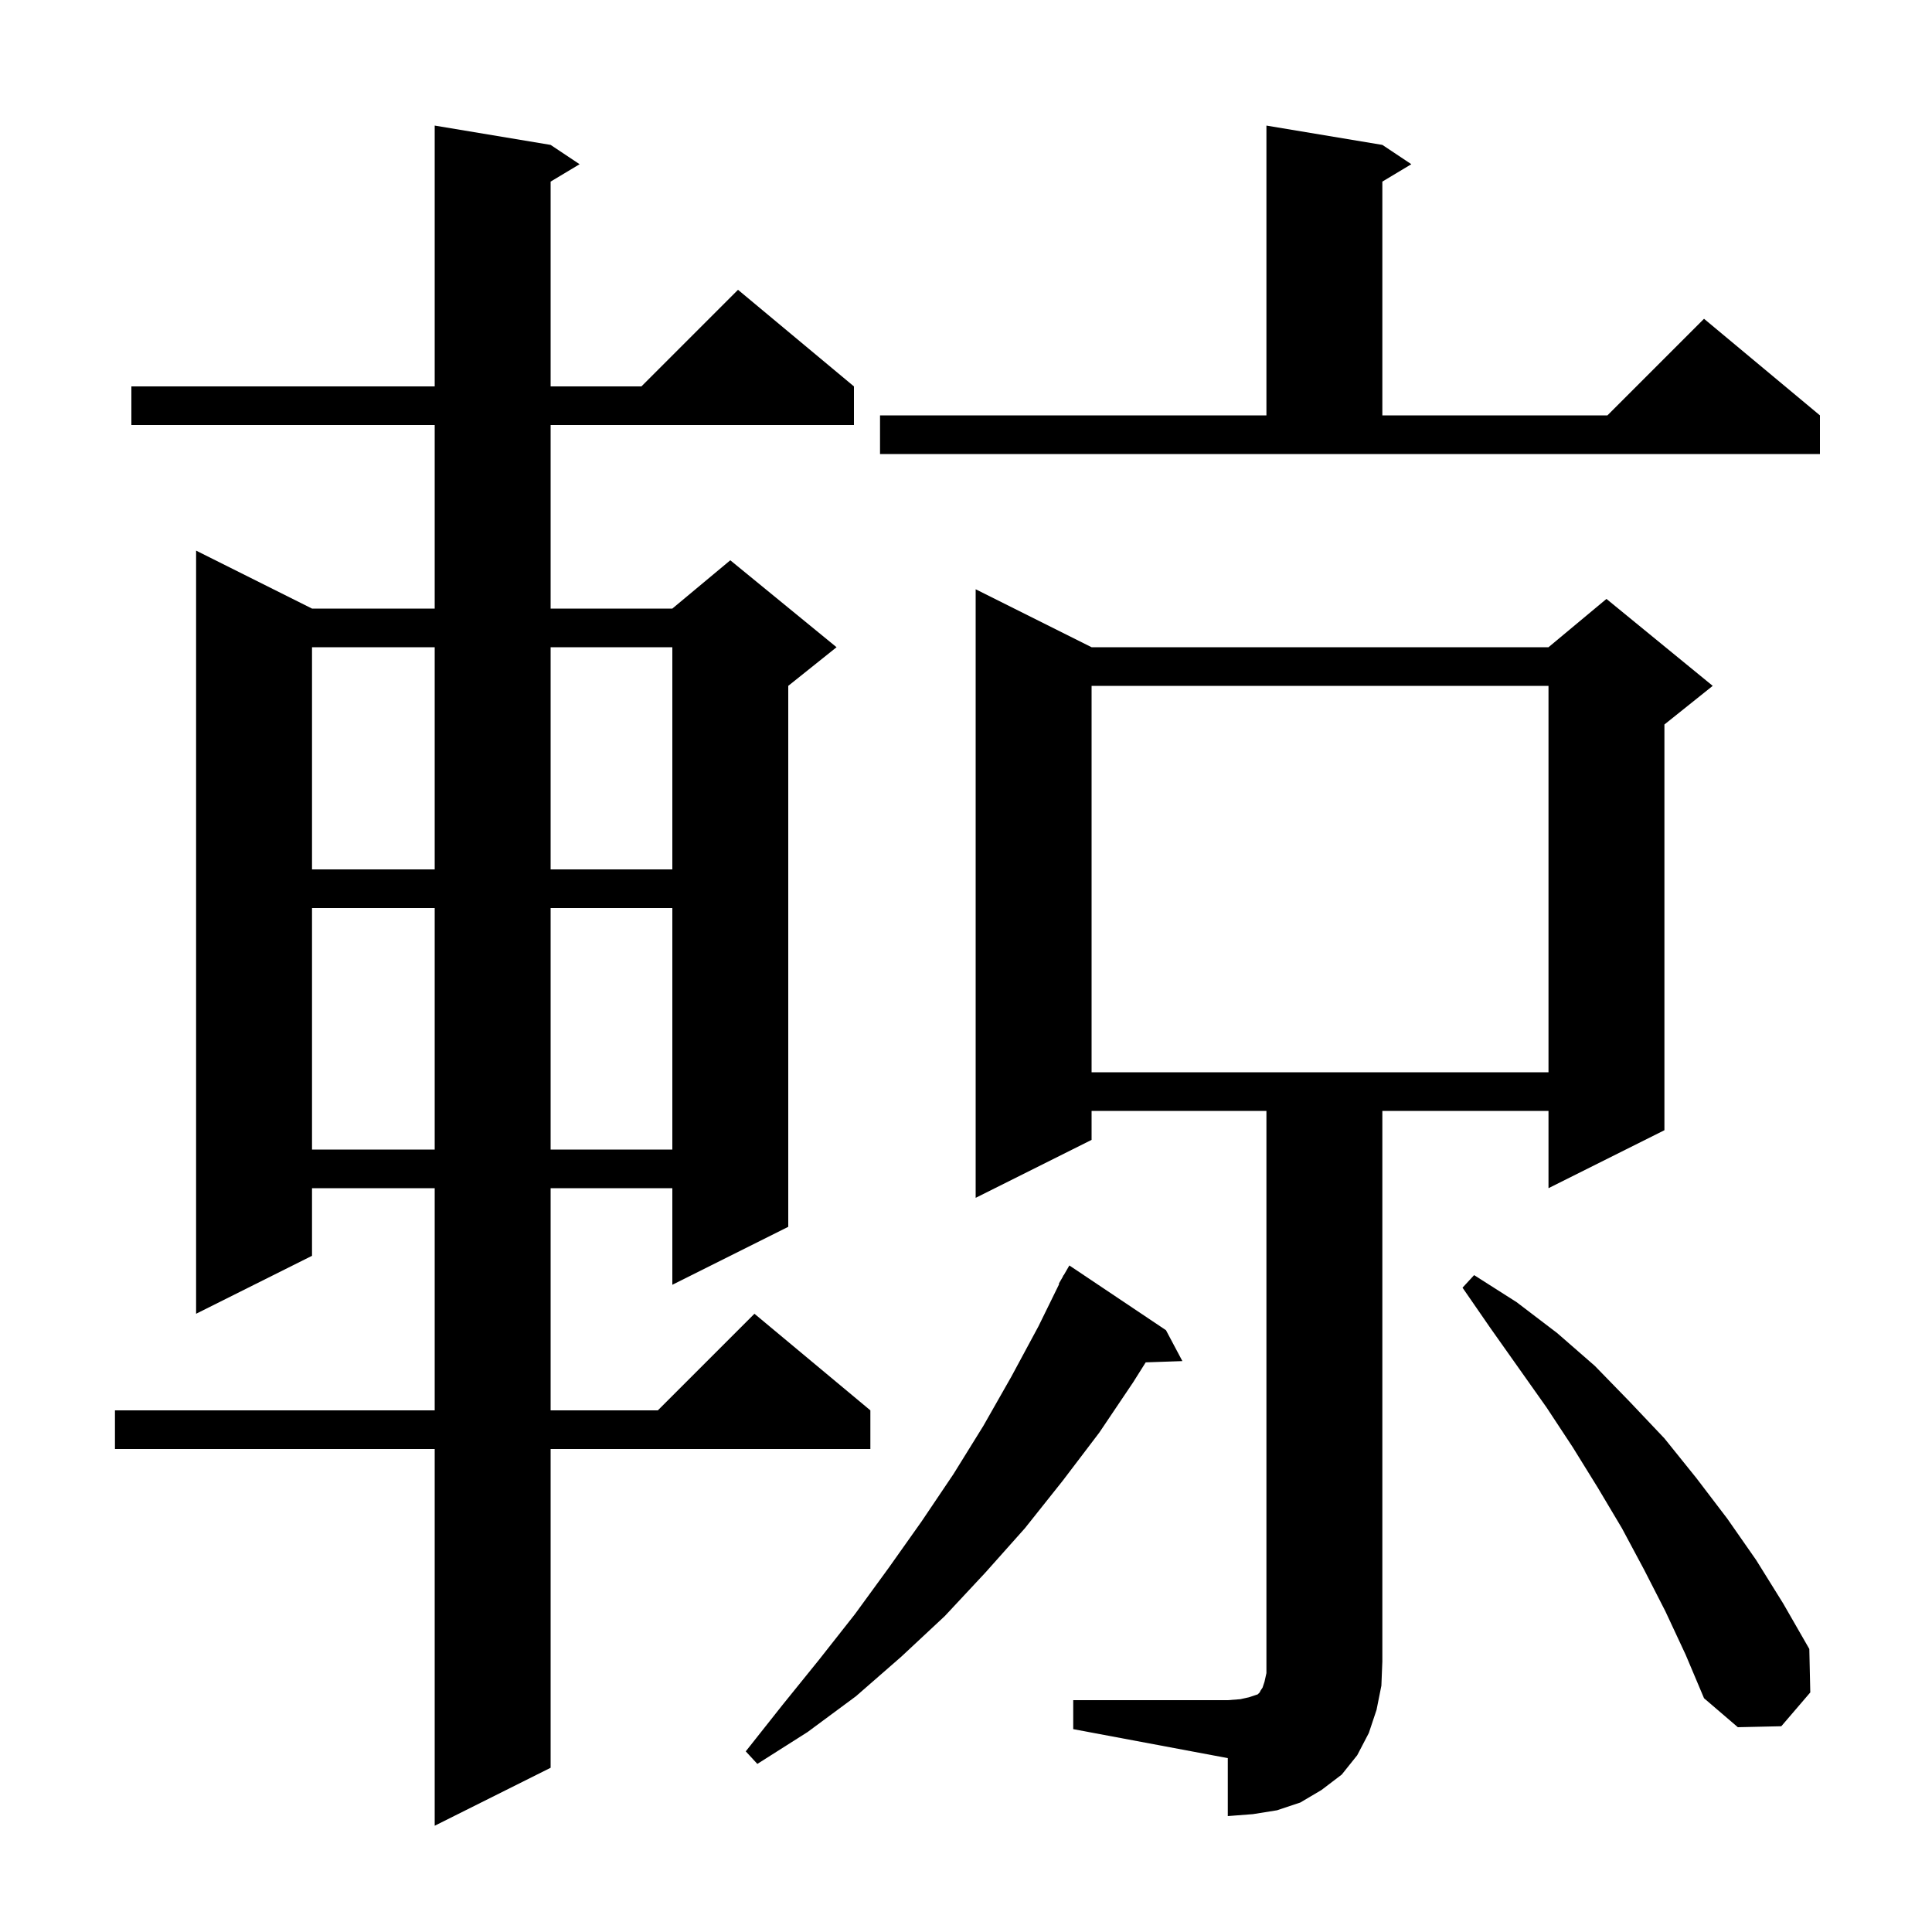 <svg xmlns="http://www.w3.org/2000/svg" xmlns:xlink="http://www.w3.org/1999/xlink" version="1.1" baseProfile="full" viewBox="0 0 200 200" width="200" height="200">
<g fill="black">
<path d="M 57.0 15.0 L 60.0 17.0 L 57.0 18.8 L 57.0 40.0 L 66.4 40.0 L 76.4 30.0 L 88.4 40.0 L 88.4 44.0 L 57.0 44.0 L 57.0 63.0 L 69.6 63.0 L 75.6 58.0 L 86.6 67.0 L 81.6 71.0 L 81.6 127.0 L 69.6 133.0 L 69.6 123.0 L 57.0 123.0 L 57.0 146.0 L 68.1 146.0 L 78.1 136.0 L 90.1 146.0 L 90.1 150.0 L 57.0 150.0 L 57.0 183.0 L 45.0 189.0 L 45.0 150.0 L 11.9 150.0 L 11.9 146.0 L 45.0 146.0 L 45.0 123.0 L 32.3 123.0 L 32.3 130.0 L 20.3 136.0 L 20.3 57.0 L 32.3 63.0 L 45.0 63.0 L 45.0 44.0 L 13.6 44.0 L 13.6 40.0 L 45.0 40.0 L 45.0 13.0 Z M 111.1 176.0 L 127.1 176.0 L 128.4 175.9 L 129.3 175.7 L 130.2 175.4 L 130.4 175.2 L 130.5 175.0 L 130.7 174.7 L 130.9 174.1 L 131.1 173.2 L 131.1 115.0 L 113.0 115.0 L 113.0 118.0 L 101.0 124.0 L 101.0 61.0 L 113.0 67.0 L 160.3 67.0 L 166.3 62.0 L 177.3 71.0 L 172.3 75.0 L 172.3 117.0 L 160.3 123.0 L 160.3 115.0 L 143.1 115.0 L 143.1 172.0 L 143.0 174.5 L 142.5 177.0 L 141.7 179.4 L 140.5 181.7 L 138.9 183.7 L 136.8 185.3 L 134.6 186.6 L 132.2 187.4 L 129.7 187.8 L 127.1 188.0 L 127.1 182.0 L 111.1 179.0 Z M 120.7 137.7 L 122.4 140.9 L 118.603 141.031 L 117.3 143.1 L 113.8 148.3 L 110.0 153.3 L 106.1 158.2 L 102.0 162.8 L 97.8 167.3 L 93.3 171.5 L 88.6 175.6 L 83.6 179.3 L 78.4 182.6 L 77.2 181.3 L 81.0 176.5 L 84.8 171.8 L 88.5 167.1 L 92.0 162.3 L 95.4 157.5 L 98.7 152.6 L 101.8 147.6 L 104.7 142.5 L 107.5 137.3 L 109.648 132.921 L 109.6 132.9 L 109.983 132.238 L 110.1 132.0 L 110.116 132.009 L 110.7 131.0 Z M 172.4 166.8 L 170.2 162.5 L 167.9 158.2 L 165.4 154.0 L 162.8 149.8 L 160.1 145.7 L 154.3 137.5 L 151.4 133.3 L 152.6 132.0 L 157.0 134.8 L 161.2 138.0 L 165.1 141.4 L 168.7 145.1 L 172.3 148.9 L 175.6 153.0 L 178.8 157.2 L 181.8 161.5 L 184.6 166.0 L 187.3 170.7 L 187.4 175.2 L 184.4 178.7 L 179.9 178.8 L 176.4 175.8 L 174.5 171.3 Z M 32.3 94.0 L 32.3 119.0 L 45.0 119.0 L 45.0 94.0 Z M 57.0 94.0 L 57.0 119.0 L 69.6 119.0 L 69.6 94.0 Z M 113.0 71.0 L 113.0 111.0 L 160.3 111.0 L 160.3 71.0 Z M 32.3 67.0 L 32.3 90.0 L 45.0 90.0 L 45.0 67.0 Z M 57.0 67.0 L 57.0 90.0 L 69.6 90.0 L 69.6 67.0 Z M 91.1 43.0 L 131.1 43.0 L 131.1 13.0 L 143.1 15.0 L 146.1 17.0 L 143.1 18.8 L 143.1 43.0 L 166.4 43.0 L 176.4 33.0 L 188.4 43.0 L 188.4 47.0 L 91.1 47.0 Z " />
</g>
</svg>
